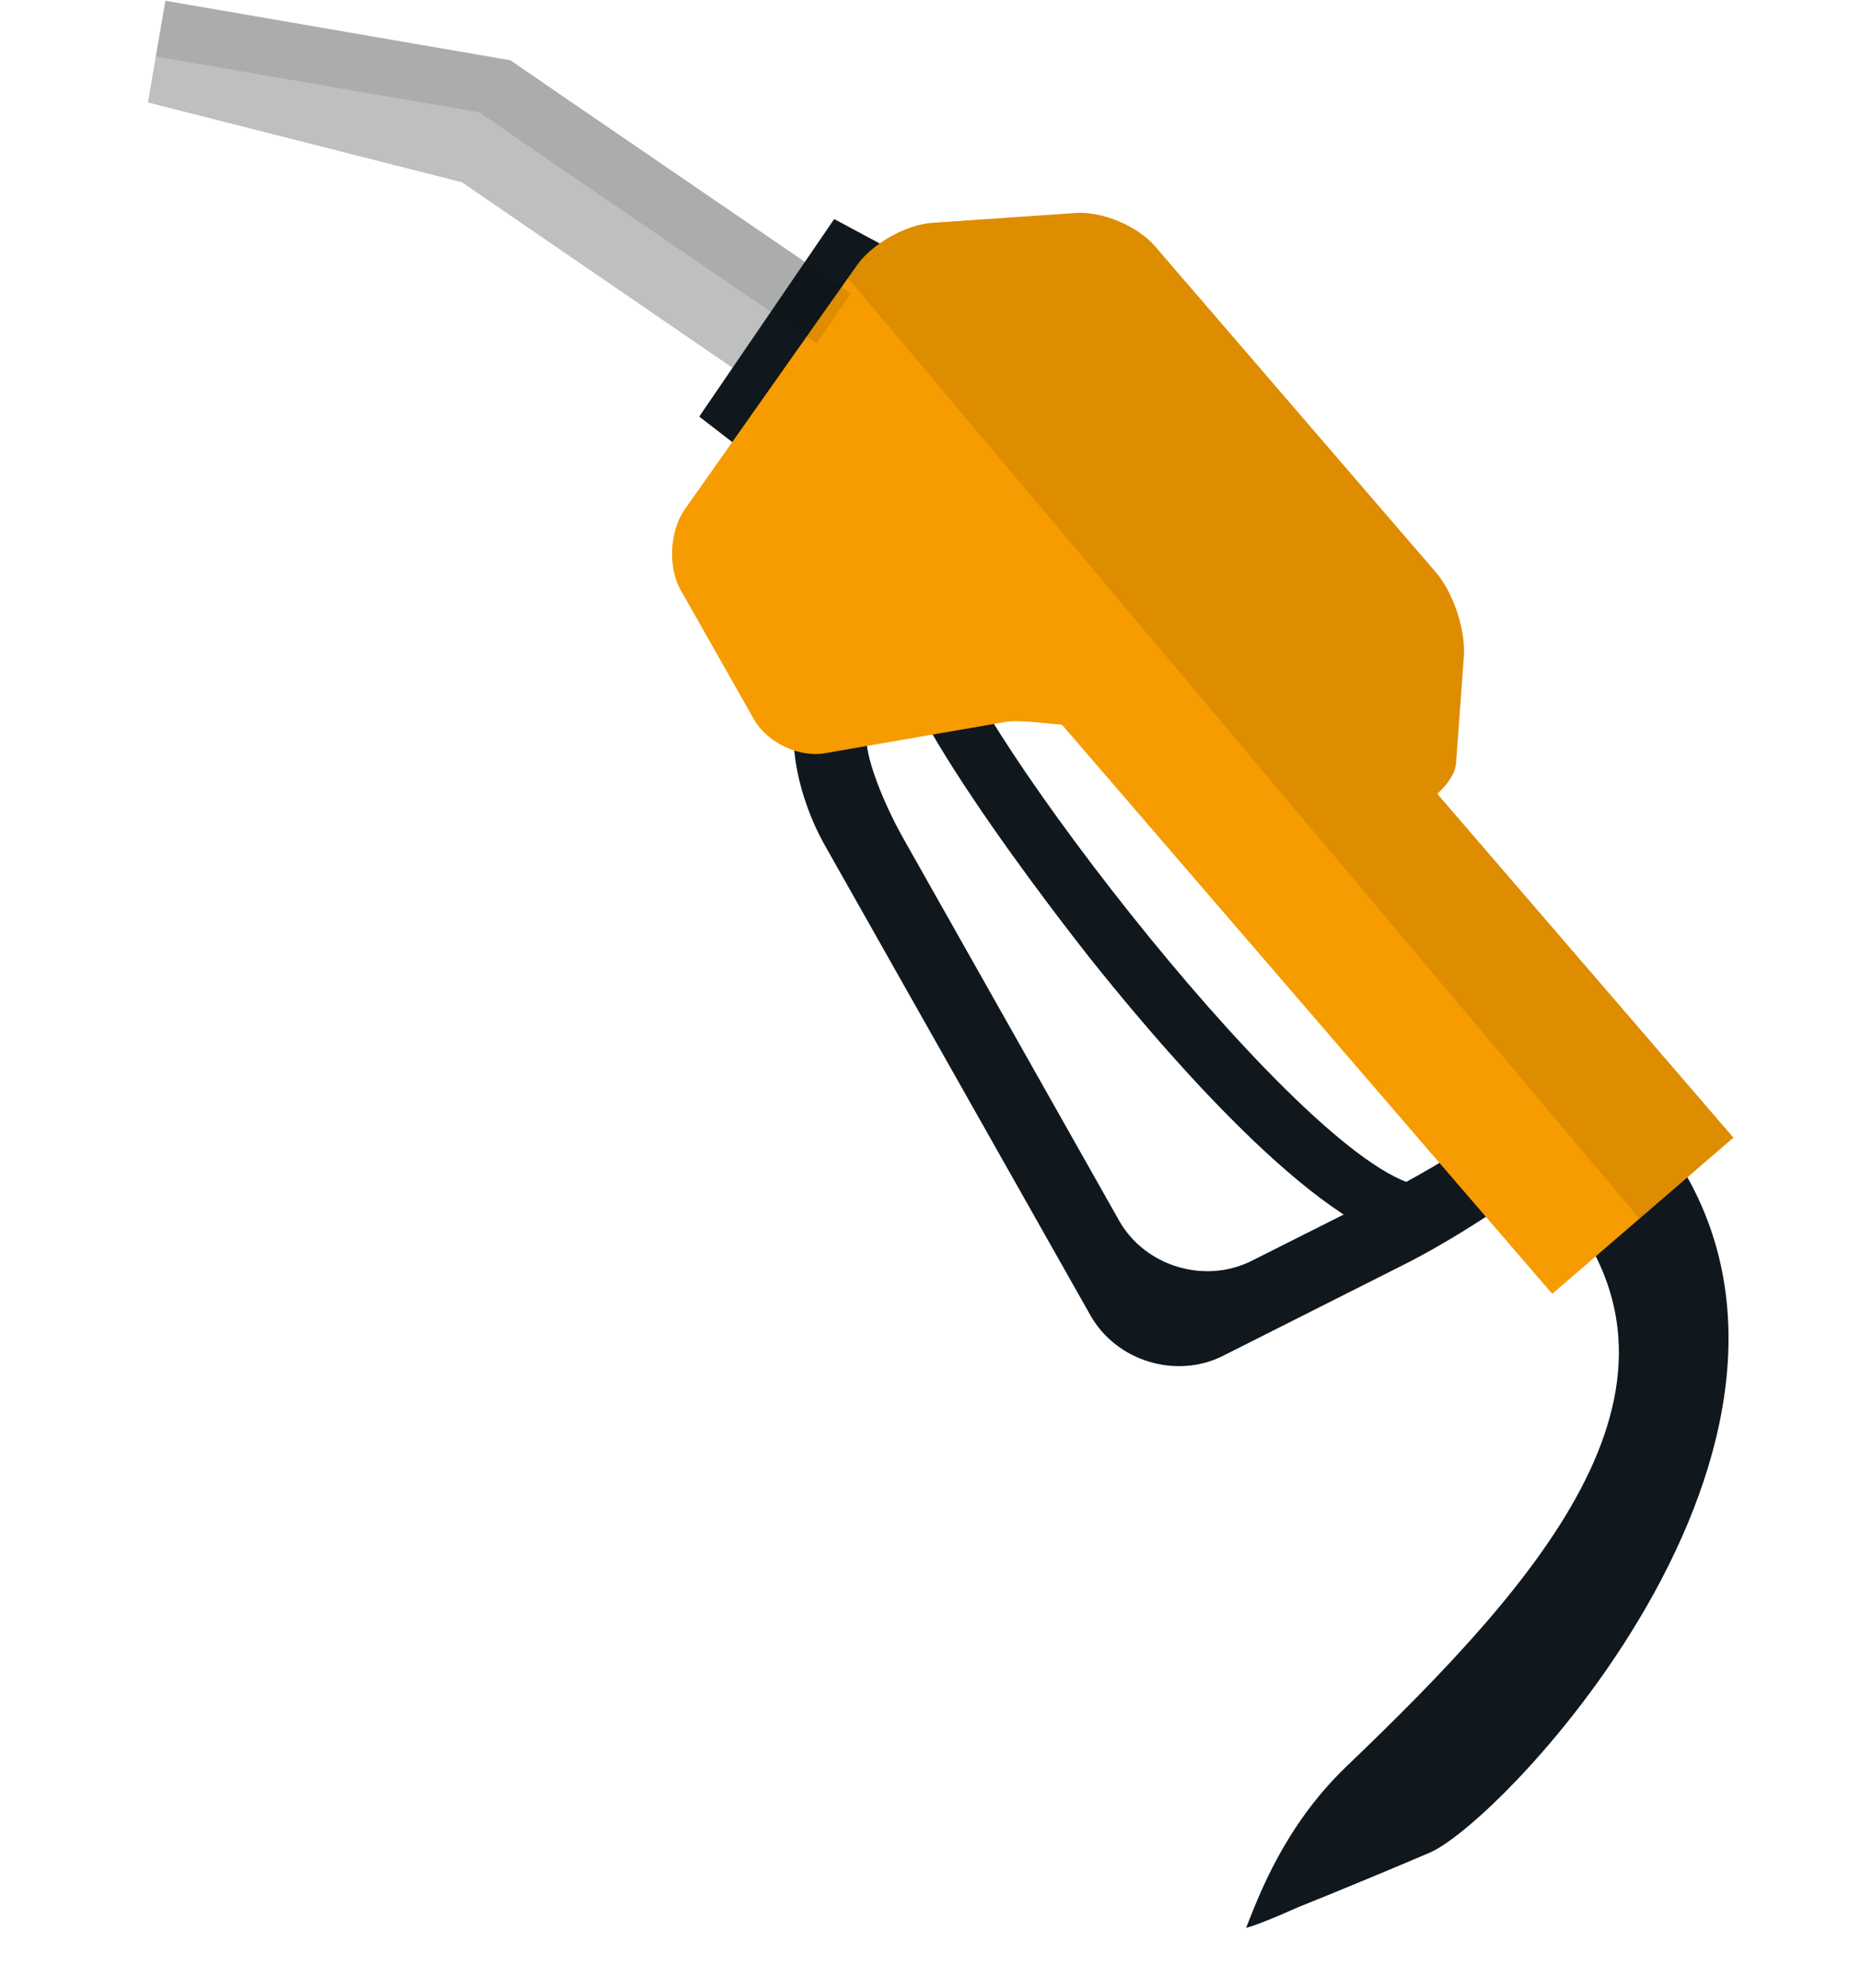 <svg width="44" height="47" viewBox="0 0 44 47" fill="none" xmlns="http://www.w3.org/2000/svg">
<g clip-path="url(#clip0)">
<path d="M13.717 2.557L12.067 1.425L11.691 1.36L3.911 0.018L3.497 2.422L10.894 4.301L10.913 4.303L18.405 9.439L20.116 6.933L13.717 2.557Z" fill="#BEBFBF"/>
<path d="M21.789 6.287L18.474 11.347L16.532 9.847L19.723 5.178L21.789 6.287Z" fill="#10181E"/>
<path d="M21.071 14.179C20.127 14.991 19.132 16.18 18.869 16.824C18.6 17.467 18.88 18.876 19.492 19.964L25.782 31.093C26.394 32.175 27.806 32.607 28.916 32.049L33.205 29.887C34.314 29.329 35.801 28.37 36.514 27.759C37.22 27.146 37.135 25.877 36.323 24.94L25.973 12.938C25.161 11.994 23.727 11.89 22.783 12.702L21.071 14.179ZM33.924 24.759C34.736 25.703 35.149 26.696 34.835 26.96C34.528 27.225 33.363 27.901 32.253 28.466L29.594 29.803C28.485 30.361 27.072 29.936 26.46 28.854L21.378 19.855C20.766 18.773 20.374 17.613 20.512 17.282C20.651 16.951 21.534 16.018 22.477 15.206L22.603 15.094C23.547 14.282 24.981 14.386 25.793 15.329L33.924 24.759Z" fill="#10181E"/>
<path d="M33.579 29.454C31.412 29.293 27.858 25.247 25.929 22.848C25.876 22.785 20.979 16.669 21.105 14.991L22.513 15.092L21.806 15.038L22.509 15.06C22.655 16.826 31.045 27.844 33.681 28.045L33.579 29.454Z" fill="#10181E"/>
<path d="M30.709 45.075C29.683 45.533 29.462 45.57 29.462 45.57C29.759 44.825 30.358 43.169 31.839 41.75C36.459 37.326 40.642 32.632 36.718 28.23L38.834 26.348C44.9 33.161 35.642 43.01 33.799 43.795C31.956 44.58 30.709 45.075 30.709 45.075Z" fill="#10181E"/>
<path d="M16.095 13.951C15.786 13.407 15.833 12.55 16.188 12.043L20.264 6.266C20.624 5.76 21.427 5.305 22.045 5.267L25.437 5.035C26.055 4.991 26.899 5.342 27.304 5.817L33.953 13.534C34.359 14.002 34.657 14.902 34.61 15.519L34.425 18.046C34.378 18.67 33.152 19.529 32.746 19.054L29.051 14.769C28.645 14.3 28.666 15.104 28.198 15.511L26.485 16.988C26.017 17.394 24.391 16.956 23.773 17.065L19.503 17.804C18.886 17.912 18.14 17.55 17.831 17.013L16.095 13.951Z" fill="#F69B00"/>
<path d="M29.166 13.177L24.882 16.867L36.7 30.583L40.983 26.892L29.166 13.177Z" fill="#F69B00"/>
<path opacity="0.1" d="M10.969 2.593L11.338 2.657L12.988 3.795L19.308 8.112L20.114 6.933L13.716 2.557L12.066 1.425L11.69 1.36L3.91 0.018L3.68 1.337L10.969 2.593Z" fill="black"/>
<path opacity="0.1" d="M27.304 5.817C26.898 5.349 26.055 4.991 25.437 5.035L22.045 5.268C21.427 5.311 20.624 5.76 20.264 6.266L20.05 6.571L38.76 28.806L40.983 26.888L33.982 18.759C34.227 18.541 34.405 18.278 34.425 18.046L34.61 15.519C34.657 14.902 34.359 14.003 33.953 13.534L27.304 5.817Z" fill="black"/>
</g>
<defs>
<clipPath id="clip0">
<rect width="39.846" height="43.205" fill="white" transform="translate(3.706) rotate(4.92)"/>
</clipPath>
</defs>
</svg>
